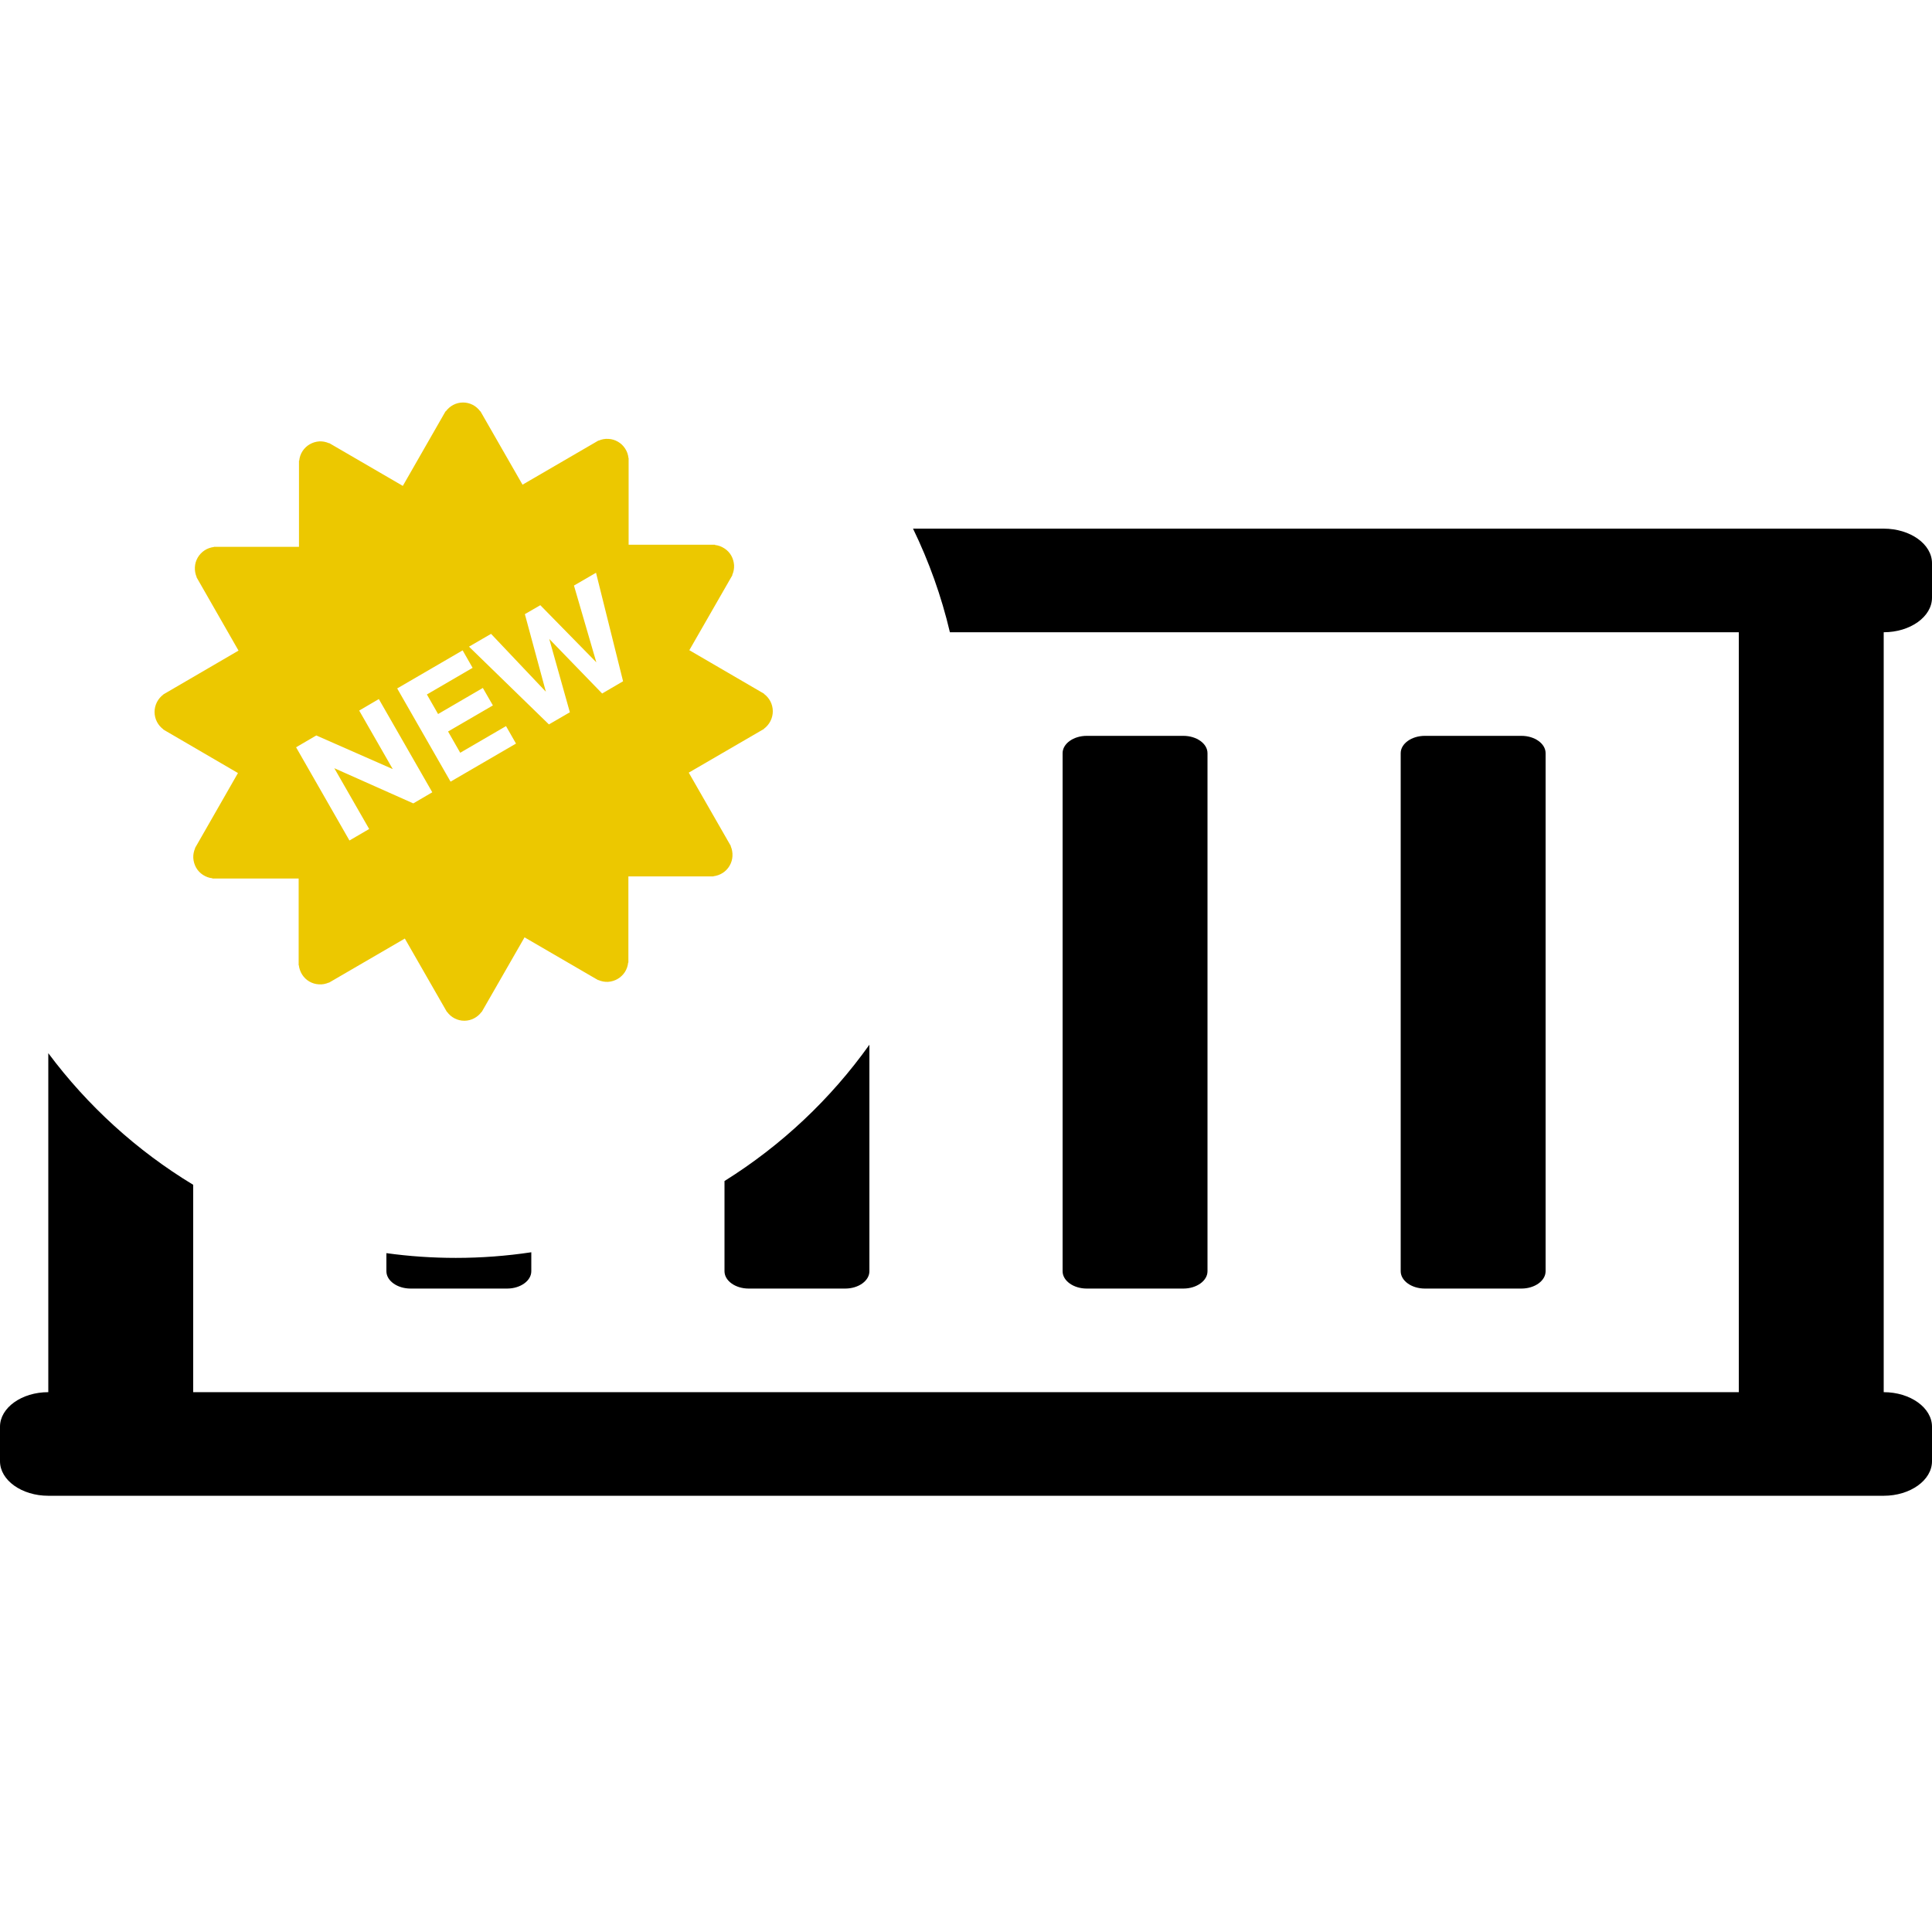 <svg width="24" height="24" viewBox="0 0 24 24" fill="none" xmlns="http://www.w3.org/2000/svg">
<path fill-rule="evenodd" clip-rule="evenodd" d="M2.4 14.718C1.699 14.294 1.088 13.737 0.6 13.083V17.294C0.27 17.294 0 17.487 0 17.723V18.152C0 18.388 0.27 18.581 0.6 18.581H23.4C23.73 18.581 24 18.388 24 18.152V17.723C24 17.487 23.73 17.294 23.4 17.294V7.854C23.73 7.854 24 7.661 24 7.425V6.996C24 6.76 23.73 6.567 23.4 6.567H11.342C11.539 6.973 11.694 7.404 11.8 7.854H21.6V17.294H2.4V14.718ZM9 14.671C9.706 14.23 10.318 13.654 10.8 12.978V15.792C10.8 15.91 10.665 16.007 10.5 16.007H9.3C9.135 16.007 9 15.91 9 15.792V14.671ZM4.8 15.567V15.792C4.8 15.91 4.935 16.007 5.1 16.007H6.3C6.465 16.007 6.6 15.91 6.6 15.792V15.556C6.294 15.602 5.981 15.626 5.662 15.626C5.37 15.626 5.082 15.606 4.8 15.567ZM14.7 16.007H13.5C13.335 16.007 13.2 15.91 13.2 15.792V9.356C13.2 9.238 13.335 9.141 13.5 9.141H14.7C14.865 9.141 15 9.238 15 9.356V15.792C15 15.91 14.865 16.007 14.7 16.007ZM18.9 16.007H17.7C17.535 16.007 17.4 15.91 17.4 15.792V9.356C17.4 9.238 17.535 9.141 17.7 9.141H18.9C19.065 9.141 19.2 9.238 19.2 9.356V15.792C19.2 15.91 19.065 16.007 18.9 16.007Z" fill="black"/>
<path d="M9.6 8.836C9.6 8.747 9.557 8.669 9.491 8.62L9.492 8.618L8.563 8.077L9.098 7.145L9.096 7.143C9.113 7.105 9.121 7.063 9.119 7.021C9.116 6.979 9.104 6.938 9.084 6.902C9.063 6.865 9.033 6.834 8.998 6.812C8.963 6.789 8.923 6.774 8.882 6.77V6.767H7.809V5.69H7.807C7.803 5.648 7.789 5.608 7.766 5.573C7.743 5.537 7.713 5.508 7.676 5.487C7.64 5.466 7.6 5.454 7.558 5.452C7.516 5.449 7.474 5.457 7.436 5.474L7.435 5.472L6.491 6.021L5.968 5.109L5.966 5.11C5.941 5.076 5.909 5.048 5.872 5.029C5.835 5.01 5.794 5 5.752 5C5.664 5 5.586 5.044 5.538 5.11L5.535 5.109L5.004 6.036L4.089 5.504L4.087 5.506C4.049 5.489 4.008 5.481 3.966 5.483C3.924 5.486 3.884 5.498 3.848 5.519C3.811 5.54 3.781 5.569 3.758 5.604C3.735 5.64 3.721 5.68 3.717 5.722H3.714V6.793H2.657V6.795C2.616 6.8 2.576 6.814 2.541 6.837C2.506 6.86 2.477 6.891 2.456 6.927C2.435 6.963 2.423 7.004 2.421 7.046C2.419 7.088 2.426 7.13 2.443 7.169L2.441 7.17L2.963 8.082L2.028 8.627L2.029 8.628C1.995 8.653 1.968 8.686 1.949 8.723C1.93 8.761 1.92 8.802 1.92 8.844C1.92 8.933 1.963 9.011 2.029 9.06L2.028 9.062L2.956 9.603L2.422 10.536L2.424 10.537C2.407 10.575 2.399 10.617 2.401 10.659C2.404 10.701 2.416 10.742 2.436 10.778C2.457 10.815 2.486 10.845 2.521 10.868C2.557 10.891 2.596 10.906 2.638 10.91V10.913H3.71V11.99H3.712C3.722 12.072 3.767 12.149 3.843 12.193C3.88 12.214 3.92 12.226 3.962 12.228C4.004 12.231 4.045 12.223 4.084 12.206L4.085 12.208L5.029 11.659L5.552 12.571L5.554 12.57C5.578 12.604 5.611 12.632 5.648 12.651C5.685 12.67 5.726 12.68 5.768 12.68C5.856 12.68 5.934 12.636 5.982 12.57L5.984 12.571L6.516 11.644L7.431 12.176L7.432 12.174C7.47 12.191 7.512 12.199 7.554 12.197C7.595 12.194 7.636 12.182 7.672 12.161C7.708 12.14 7.739 12.111 7.762 12.076C7.785 12.04 7.799 12 7.803 11.958H7.806V10.887H8.863V10.885C8.904 10.88 8.944 10.866 8.979 10.843C9.014 10.82 9.043 10.79 9.064 10.753C9.085 10.717 9.097 10.676 9.099 10.634C9.101 10.592 9.094 10.55 9.077 10.511L9.079 10.51L8.556 9.598L9.492 9.054L9.491 9.052C9.525 9.027 9.552 8.994 9.571 8.957C9.59 8.919 9.6 8.878 9.6 8.836V8.836ZM5.134 9.98L4.153 9.543L4.586 10.298L4.341 10.441L3.678 9.283L3.929 9.136L4.879 9.554L4.462 8.827L4.706 8.684L5.37 9.842L5.134 9.98V9.98ZM5.597 9.71L4.934 8.552L5.747 8.079L5.871 8.296L5.303 8.627L5.442 8.87L5.998 8.546L6.123 8.763L5.566 9.087L5.717 9.351L6.286 9.02L6.41 9.237L5.597 9.71V9.71ZM7.48 8.615L6.823 7.937L7.079 8.848L6.819 8.999L5.826 8.033L6.1 7.874L6.781 8.593L6.52 7.629L6.712 7.518L7.408 8.228L7.13 7.274L7.404 7.115L7.74 8.463L7.48 8.615Z" fill="#ECC800"/>
</svg>

